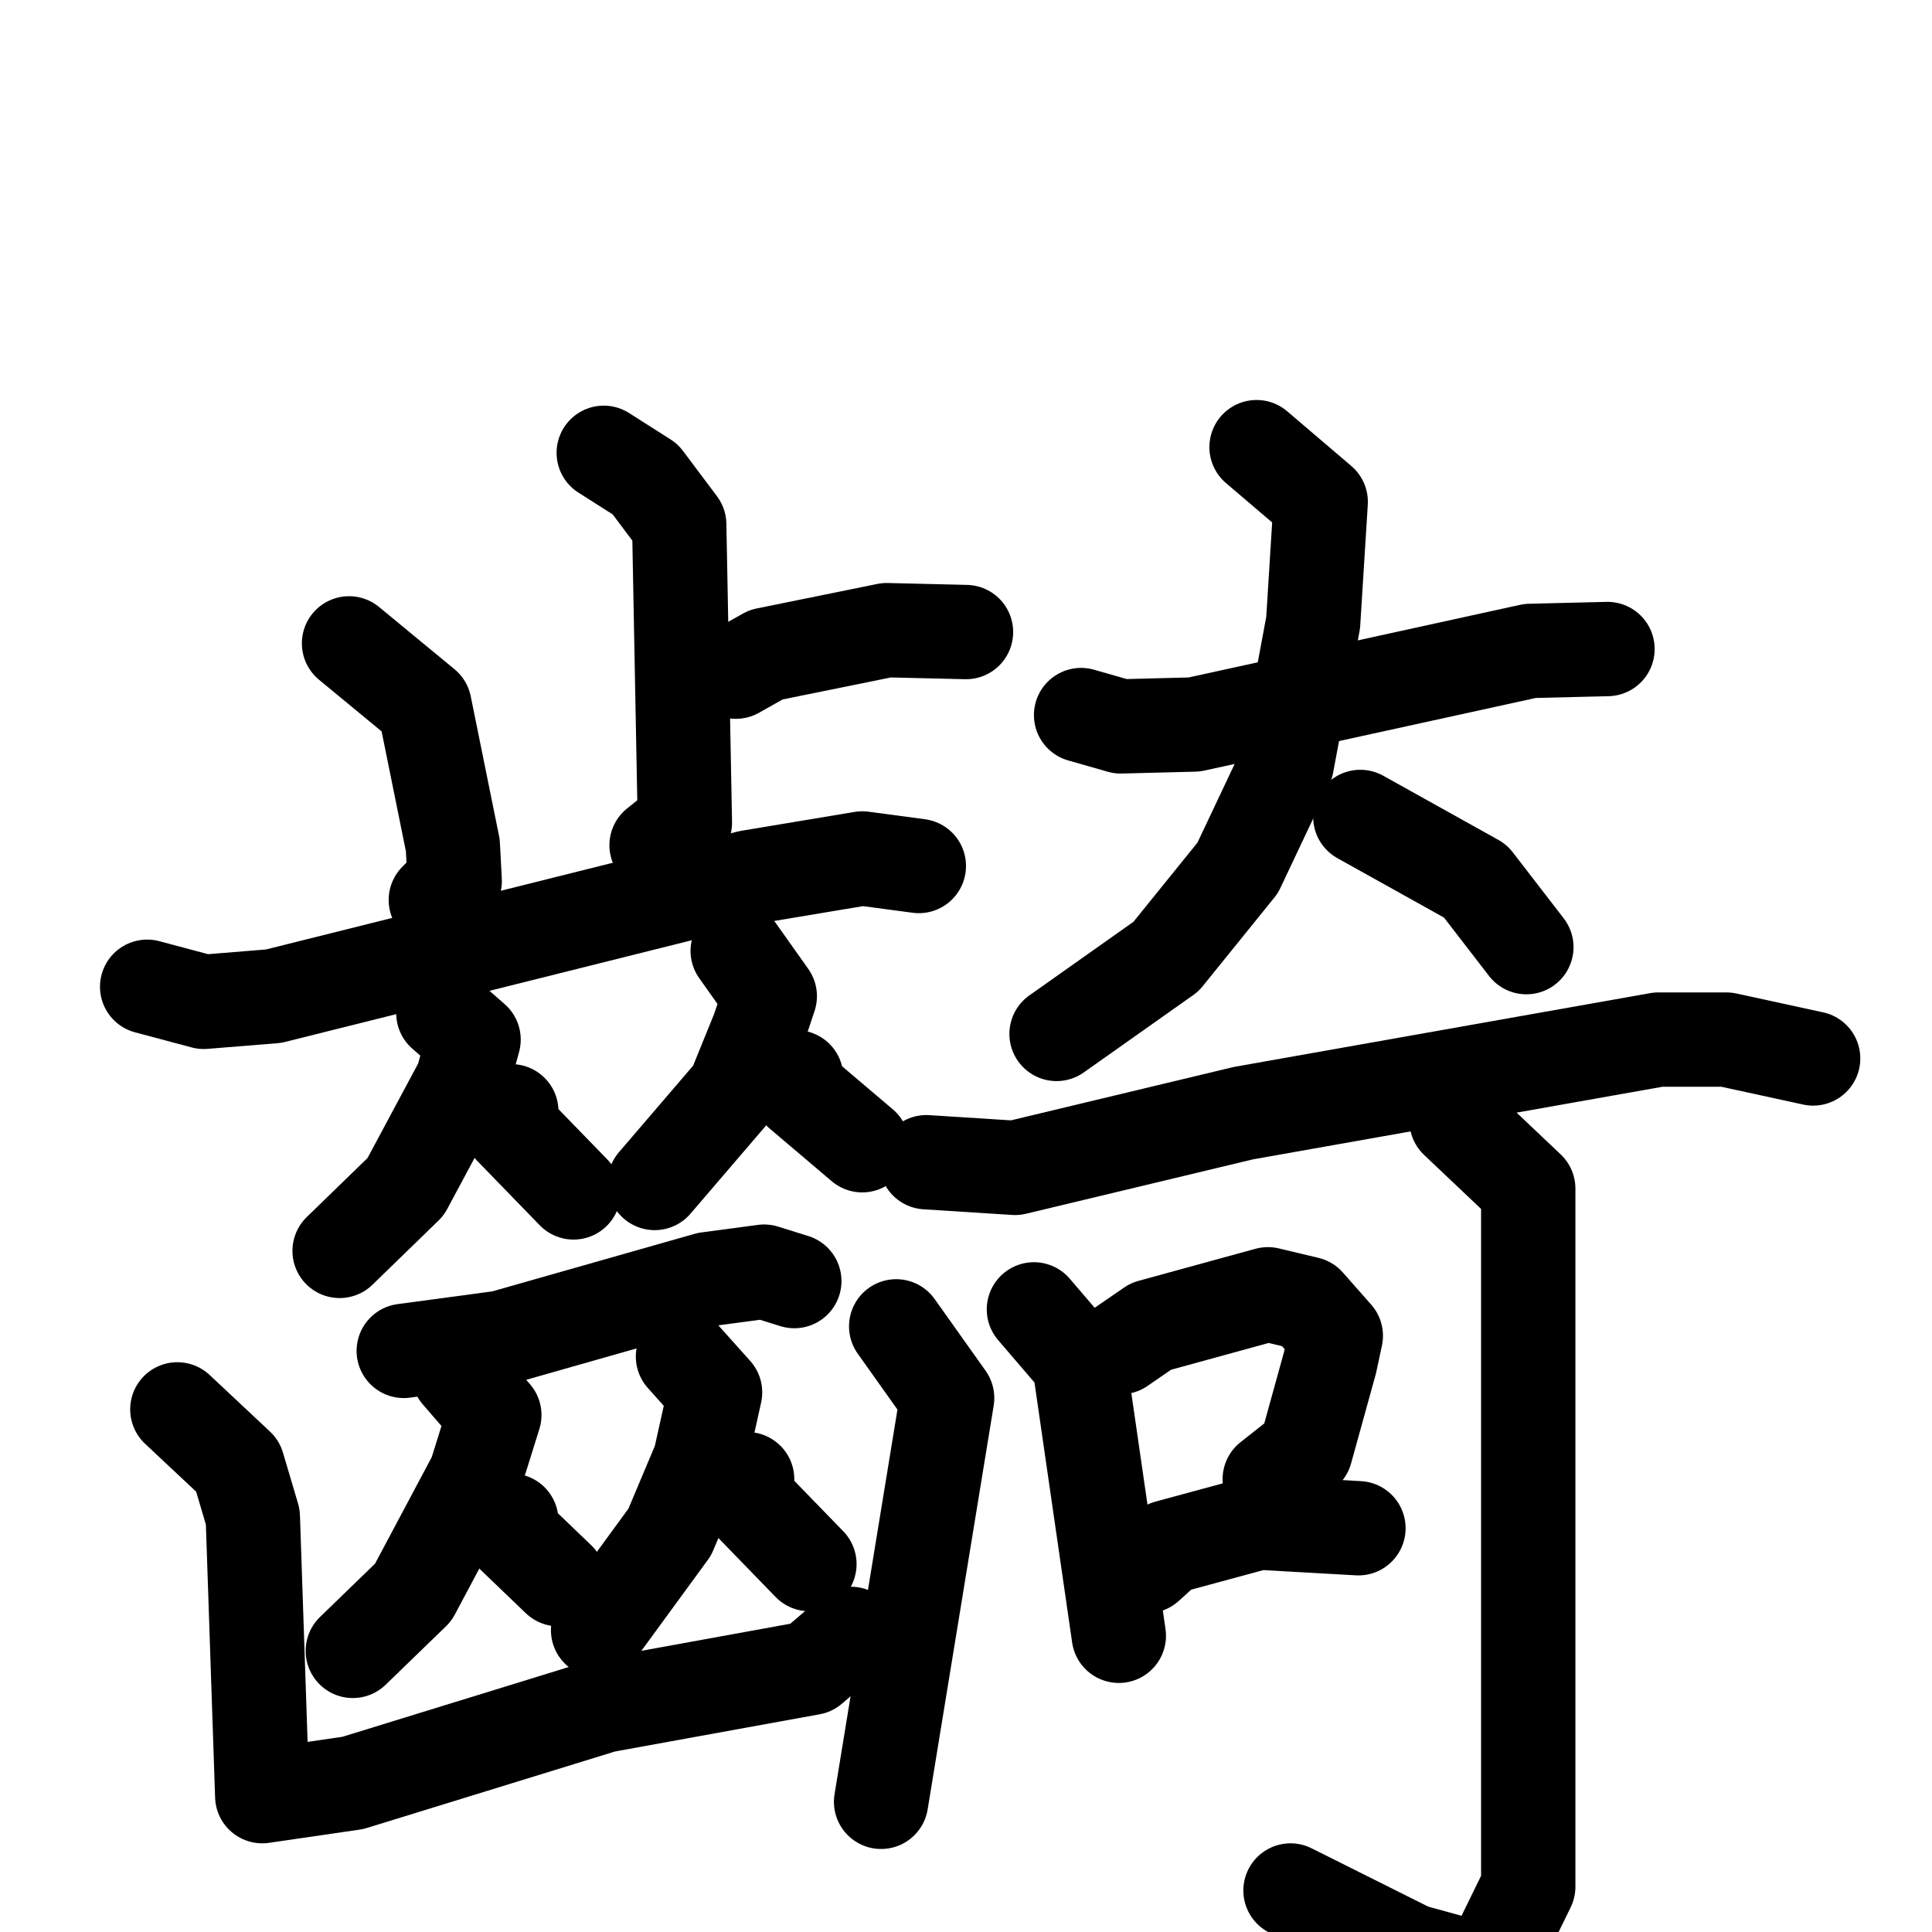 <svg xmlns="http://www.w3.org/2000/svg" viewBox="0 0 1024 1024">
  <g style="fill:none;stroke:#000000;stroke-width:50;stroke-linecap:round;stroke-linejoin:round;" transform="scale(1, 1) translate(0, 0)">
    <path d="M 320.0,240.0 L 342.0,254.0 L 360.0,278.0 L 363.0,436.0 L 348.0,448.0"/>
    <path d="M 390.0,356.0 L 406.0,347.0 L 470.0,334.0 L 512.0,335.0"/>
    <path d="M 185.0,341.0 L 225.0,374.0 L 240.0,448.0 L 241.0,467.0 L 231.0,477.0"/>
    <path d="M 78.0,523.0 L 108.0,531.0 L 145.0,528.0 L 397.0,465.0 L 457.0,455.0 L 487.0,459.0"/>
    <path d="M 235.0,537.0 L 251.0,551.0 L 245.0,573.0 L 215.0,629.0 L 180.0,663.0"/>
    <path d="M 271.0,589.0 L 271.0,598.0 L 304.0,632.0"/>
    <path d="M 391.0,504.0 L 408.0,528.0 L 402.0,546.0 L 389.0,578.0 L 347.0,627.0"/>
    <path d="M 422.0,571.0 L 424.0,579.0 L 457.0,607.0"/>
    <path d="M 214.0,716.0 L 266.0,709.0 L 375.0,678.0 L 405.0,674.0 L 421.0,679.0"/>
    <path d="M 243.0,728.0 L 262.0,750.0 L 252.0,782.0 L 219.0,844.0 L 187.0,875.0"/>
    <path d="M 271.0,806.0 L 271.0,813.0 L 296.0,837.0"/>
    <path d="M 362.0,719.0 L 379.0,738.0 L 371.0,774.0 L 355.0,812.0 L 317.0,864.0"/>
    <path d="M 396.0,784.0 L 396.0,795.0 L 429.0,829.0"/>
    <path d="M 94.0,747.0 L 126.0,777.0 L 134.0,804.0 L 139.0,952.0 L 187.0,945.0 L 320.0,904.0 L 430.0,884.0 L 451.0,866.0"/>
    <path d="M 475.0,703.0 L 502.0,741.0 L 467.0,955.0"/>
    <path d="M 573.0,379.0 L 594.0,385.0 L 633.0,384.0 L 811.0,345.0 L 852.0,344.0"/>
    <path d="M 666.0,237.0 L 700.0,266.0 L 696.0,330.0 L 682.0,405.0 L 656.0,460.0 L 618.0,507.0 L 560.0,548.0"/>
    <path d="M 721.0,433.0 L 782.0,467.0 L 809.0,502.0"/>
    <path d="M 491.0,616.0 L 538.0,619.0 L 659.0,590.0 L 879.0,551.0 L 915.0,551.0 L 961.0,561.0"/>
    <path d="M 548.0,694.0 L 572.0,722.0 L 593.0,867.0"/>
    <path d="M 594.0,714.0 L 610.0,703.0 L 672.0,686.0 L 693.0,691.0 L 708.0,708.0 L 705.0,722.0 L 692.0,769.0 L 673.0,784.0"/>
    <path d="M 608.0,830.0 L 619.0,820.0 L 667.0,807.0 L 720.0,810.0"/>
    <path d="M 772.0,594.0 L 810.0,630.0 L 810.0,1000.0 L 788.0,1045.0 L 748.0,1034.0 L 684.0,1002.0"/>
  </g>
</svg>
